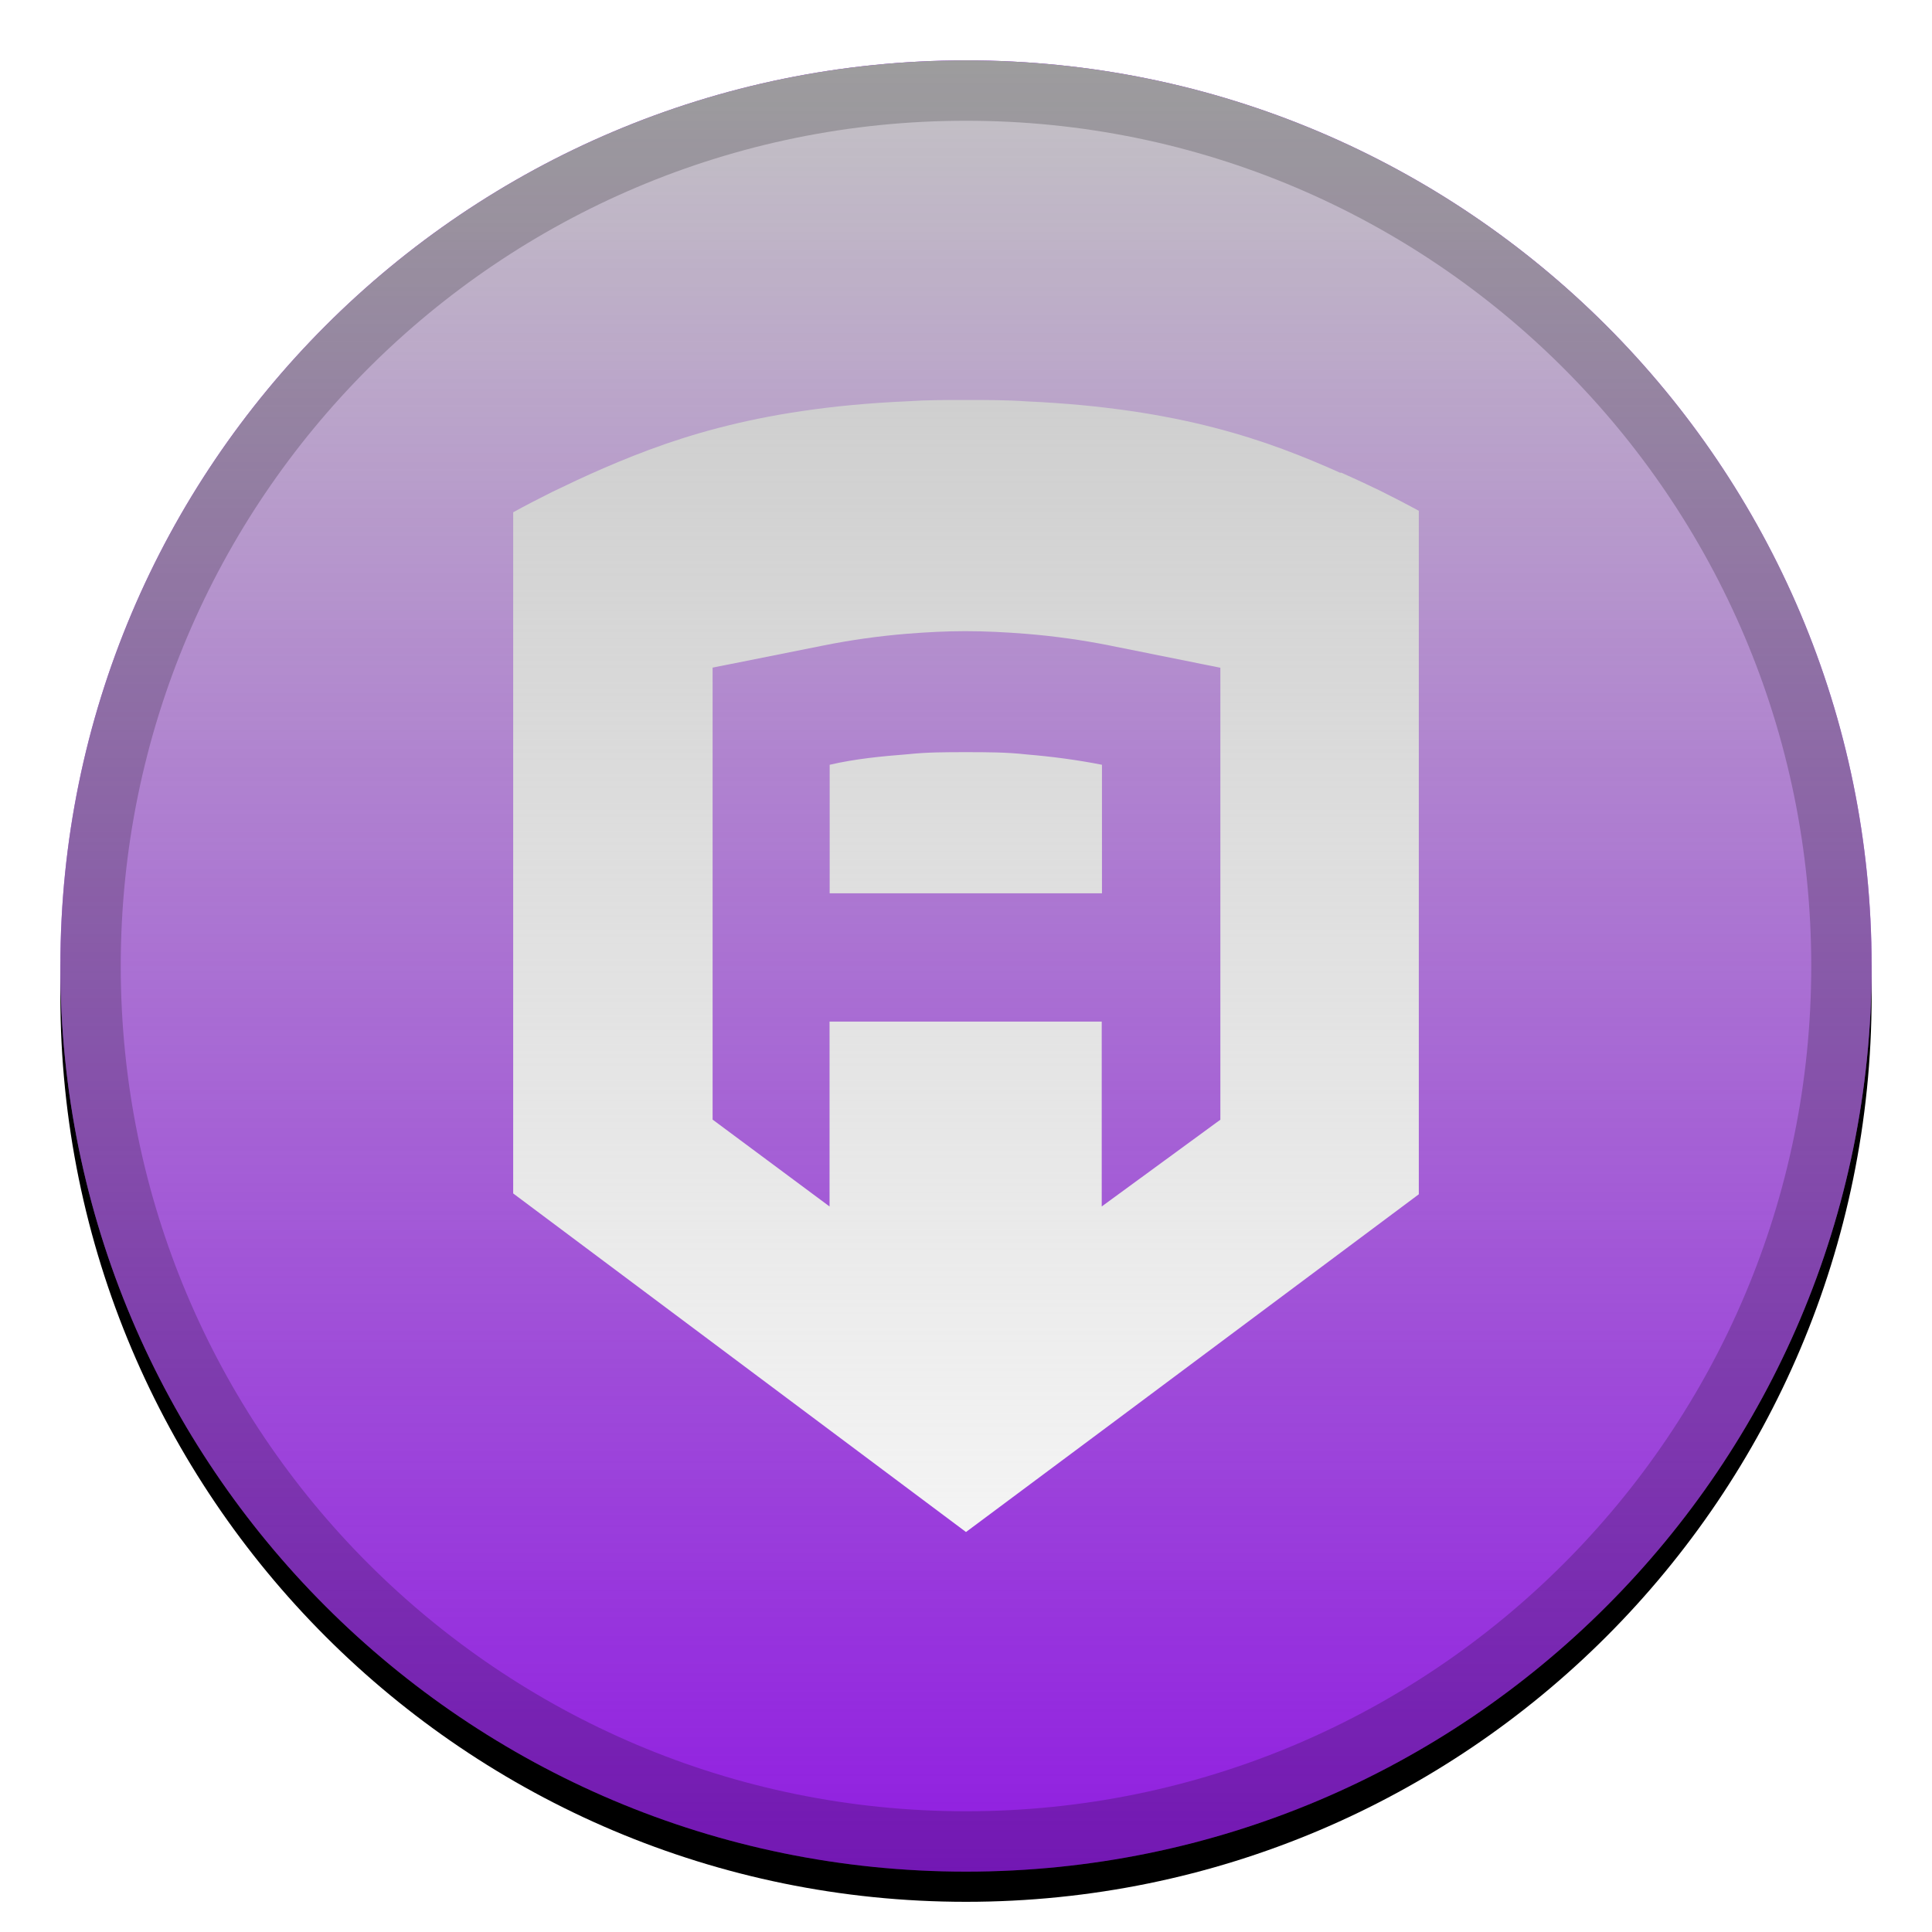 <svg width="32" height="32" viewBox="0 0 32 32" fill="none" xmlns="http://www.w3.org/2000/svg">
<g clip-path="url(#clip0)">
<g filter="url(#filter0_d)">
<path d="M16 31C24.284 31 31 24.284 31 16C31 7.716 24.284 1 16 1C7.716 1 1 7.716 1 16C1 24.284 7.716 31 16 31Z" fill="black"/>
</g>
<path d="M16 31C24.284 31 31 24.284 31 16C31 7.716 24.284 1 16 1C7.716 1 1 7.716 1 16C1 24.284 7.716 31 16 31Z" fill="#901DE1"/>
<path fill-rule="evenodd" clip-rule="evenodd" d="M22.217 7.829C22.447 7.931 22.659 8.031 22.858 8.127C23.102 8.248 23.316 8.36 23.5 8.46V19.781L18.45 23.55L16 25.375L8.5 19.767V8.485C8.68 8.385 8.897 8.273 9.142 8.15C9.201 8.122 9.261 8.094 9.323 8.064C9.467 7.995 9.62 7.921 9.781 7.85C10.976 7.319 12.451 6.758 15.042 6.646C15.346 6.625 15.647 6.625 16 6.625C16.353 6.625 16.686 6.625 17.003 6.648C19.549 6.763 21.012 7.3 22.194 7.829H22.217ZM18.248 19.983L20.213 18.546V11.06L18.383 10.692C17.924 10.6 17.461 10.536 16.995 10.498C16.66 10.471 16.309 10.454 15.99 10.454C15.671 10.454 15.352 10.471 15.033 10.496C14.567 10.534 14.104 10.598 13.645 10.69L11.803 11.058V18.544L13.74 19.983V16.921H18.248V19.983ZM16 12.458C16.335 12.458 16.67 12.458 17.003 12.496C17.422 12.531 17.836 12.585 18.252 12.667V14.796H13.742V12.667C14.166 12.568 14.609 12.526 15.042 12.492C15.36 12.458 15.665 12.458 16 12.458Z" fill="white"/>
<g style="mix-blend-mode:soft-light">
<path d="M16 31C24.284 31 31 24.284 31 16C31 7.716 24.284 1 16 1C7.716 1 1 7.716 1 16C1 24.284 7.716 31 16 31Z" fill="url(#paint0_linear)"/>
<path d="M30.5 16C30.5 24.008 24.008 30.5 16 30.5C7.992 30.5 1.5 24.008 1.5 16C1.5 7.992 7.992 1.5 16 1.5C24.008 1.5 30.5 7.992 30.5 16Z" stroke="black" stroke-opacity="0.2"/>
</g>
</g>
<defs>
<filter id="filter0_d" x="0" y="0.5" width="32" height="32" filterUnits="userSpaceOnUse" color-interpolation-filters="sRGB">
<feFlood flood-opacity="0" result="BackgroundImageFix"/>
<feColorMatrix in="SourceAlpha" type="matrix" values="0 0 0 0 0 0 0 0 0 0 0 0 0 0 0 0 0 0 127 0"/>
<feOffset dy="0.5"/>
<feGaussianBlur stdDeviation="0.5"/>
<feColorMatrix type="matrix" values="0 0 0 0 0 0 0 0 0 0 0 0 0 0 0 0 0 0 0.199 0"/>
<feBlend mode="normal" in2="BackgroundImageFix" result="effect1_dropShadow"/>
<feBlend mode="normal" in="SourceGraphic" in2="effect1_dropShadow" result="shape"/>
</filter>
<linearGradient id="paint0_linear" x1="16" y1="1" x2="16" y2="31" gradientUnits="userSpaceOnUse">
<stop stop-color="#C4C4C4"/>
<stop offset="1" stop-color="#C4C4C4" stop-opacity="0"/>
</linearGradient>
<clipPath id="clip0">
<rect width="32" height="32" fill="white"/>
</clipPath>
</defs>
</svg>
